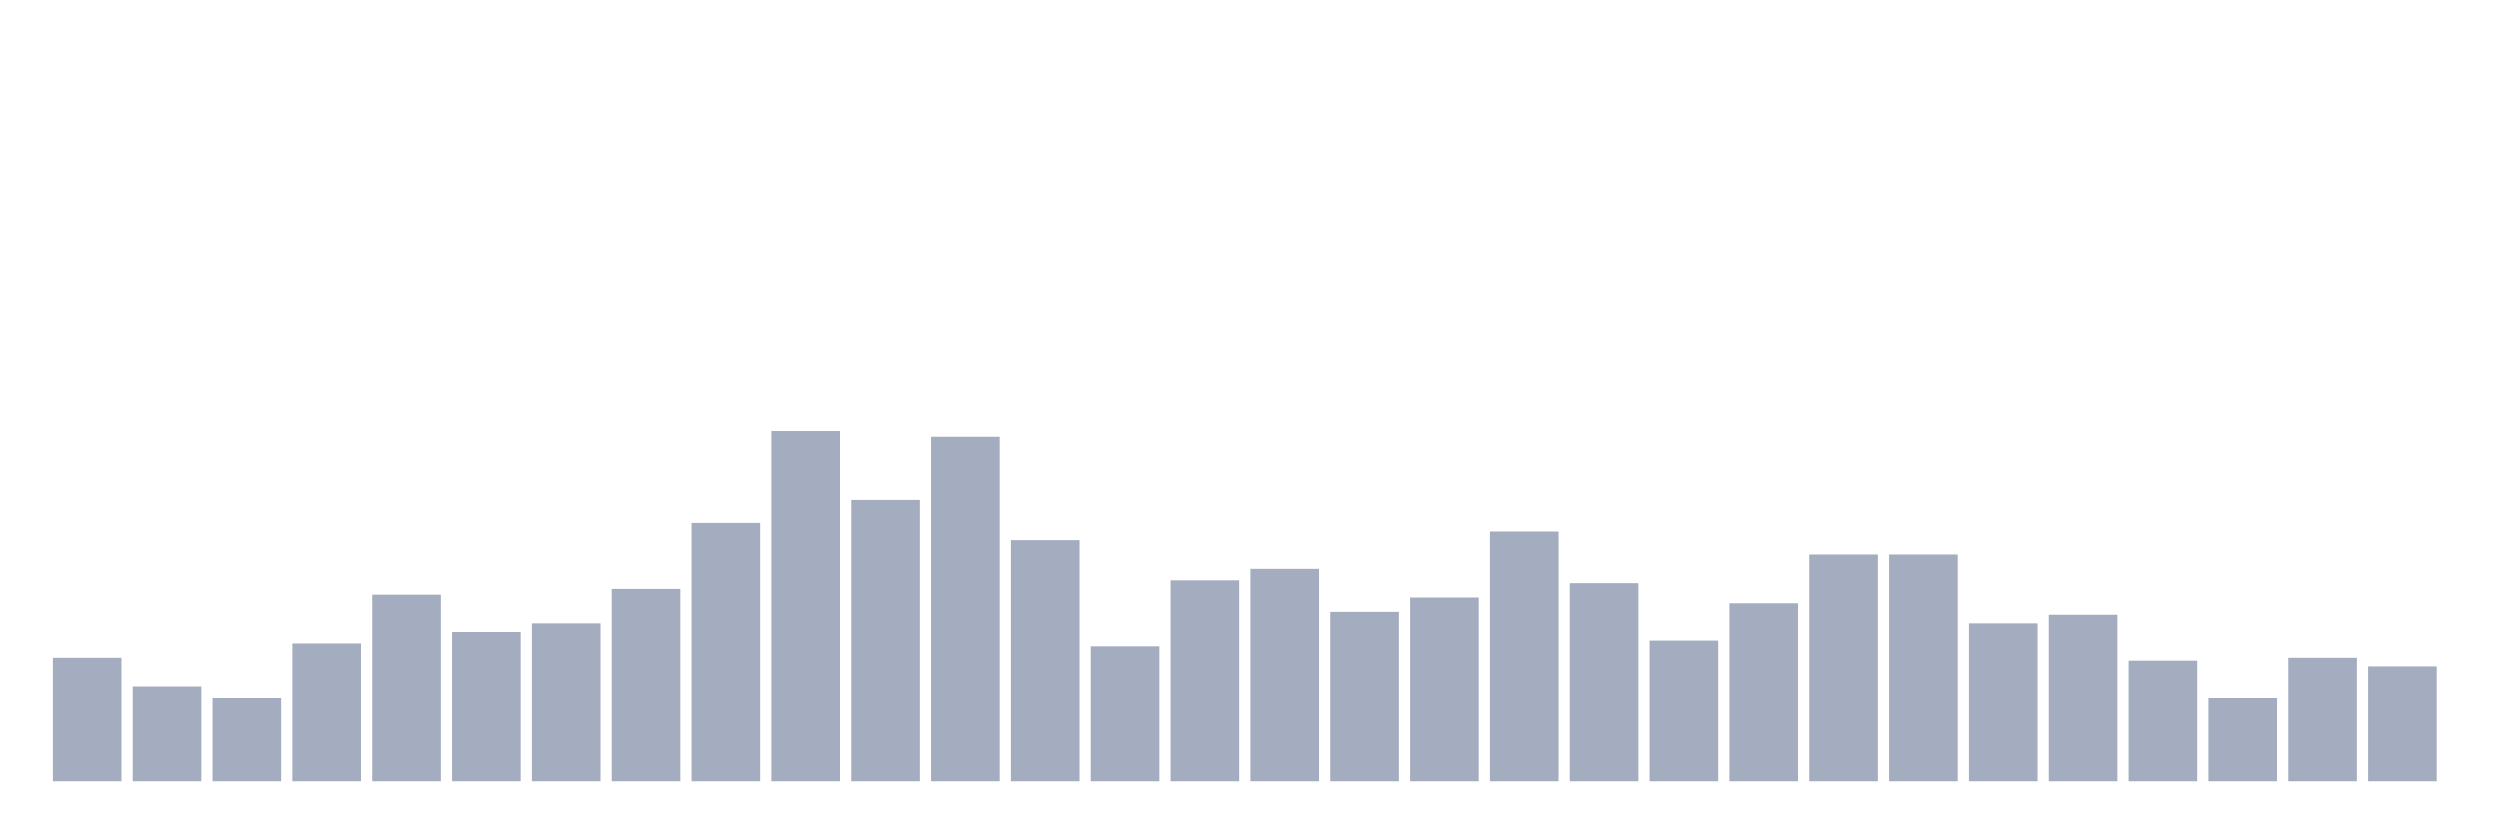 <svg xmlns="http://www.w3.org/2000/svg" viewBox="0 0 480 160"><g transform="translate(10,10)"><rect class="bar" x="0.153" width="13.175" y="116.299" height="23.701" fill="rgb(164,173,192)"></rect><rect class="bar" x="15.482" width="13.175" y="121.811" height="18.189" fill="rgb(164,173,192)"></rect><rect class="bar" x="30.81" width="13.175" y="124.016" height="15.984" fill="rgb(164,173,192)"></rect><rect class="bar" x="46.138" width="13.175" y="113.543" height="26.457" fill="rgb(164,173,192)"></rect><rect class="bar" x="61.466" width="13.175" y="104.173" height="35.827" fill="rgb(164,173,192)"></rect><rect class="bar" x="76.794" width="13.175" y="111.339" height="28.661" fill="rgb(164,173,192)"></rect><rect class="bar" x="92.123" width="13.175" y="109.685" height="30.315" fill="rgb(164,173,192)"></rect><rect class="bar" x="107.451" width="13.175" y="103.071" height="36.929" fill="rgb(164,173,192)"></rect><rect class="bar" x="122.779" width="13.175" y="90.394" height="49.606" fill="rgb(164,173,192)"></rect><rect class="bar" x="138.107" width="13.175" y="72.756" height="67.244" fill="rgb(164,173,192)"></rect><rect class="bar" x="153.436" width="13.175" y="85.984" height="54.016" fill="rgb(164,173,192)"></rect><rect class="bar" x="168.764" width="13.175" y="73.858" height="66.142" fill="rgb(164,173,192)"></rect><rect class="bar" x="184.092" width="13.175" y="93.701" height="46.299" fill="rgb(164,173,192)"></rect><rect class="bar" x="199.42" width="13.175" y="114.094" height="25.906" fill="rgb(164,173,192)"></rect><rect class="bar" x="214.748" width="13.175" y="101.417" height="38.583" fill="rgb(164,173,192)"></rect><rect class="bar" x="230.077" width="13.175" y="99.213" height="40.787" fill="rgb(164,173,192)"></rect><rect class="bar" x="245.405" width="13.175" y="107.48" height="32.52" fill="rgb(164,173,192)"></rect><rect class="bar" x="260.733" width="13.175" y="104.724" height="35.276" fill="rgb(164,173,192)"></rect><rect class="bar" x="276.061" width="13.175" y="92.047" height="47.953" fill="rgb(164,173,192)"></rect><rect class="bar" x="291.39" width="13.175" y="101.969" height="38.031" fill="rgb(164,173,192)"></rect><rect class="bar" x="306.718" width="13.175" y="112.992" height="27.008" fill="rgb(164,173,192)"></rect><rect class="bar" x="322.046" width="13.175" y="105.827" height="34.173" fill="rgb(164,173,192)"></rect><rect class="bar" x="337.374" width="13.175" y="96.457" height="43.543" fill="rgb(164,173,192)"></rect><rect class="bar" x="352.702" width="13.175" y="96.457" height="43.543" fill="rgb(164,173,192)"></rect><rect class="bar" x="368.031" width="13.175" y="109.685" height="30.315" fill="rgb(164,173,192)"></rect><rect class="bar" x="383.359" width="13.175" y="108.031" height="31.969" fill="rgb(164,173,192)"></rect><rect class="bar" x="398.687" width="13.175" y="116.85" height="23.15" fill="rgb(164,173,192)"></rect><rect class="bar" x="414.015" width="13.175" y="124.016" height="15.984" fill="rgb(164,173,192)"></rect><rect class="bar" x="429.344" width="13.175" y="116.299" height="23.701" fill="rgb(164,173,192)"></rect><rect class="bar" x="444.672" width="13.175" y="117.953" height="22.047" fill="rgb(164,173,192)"></rect></g></svg>